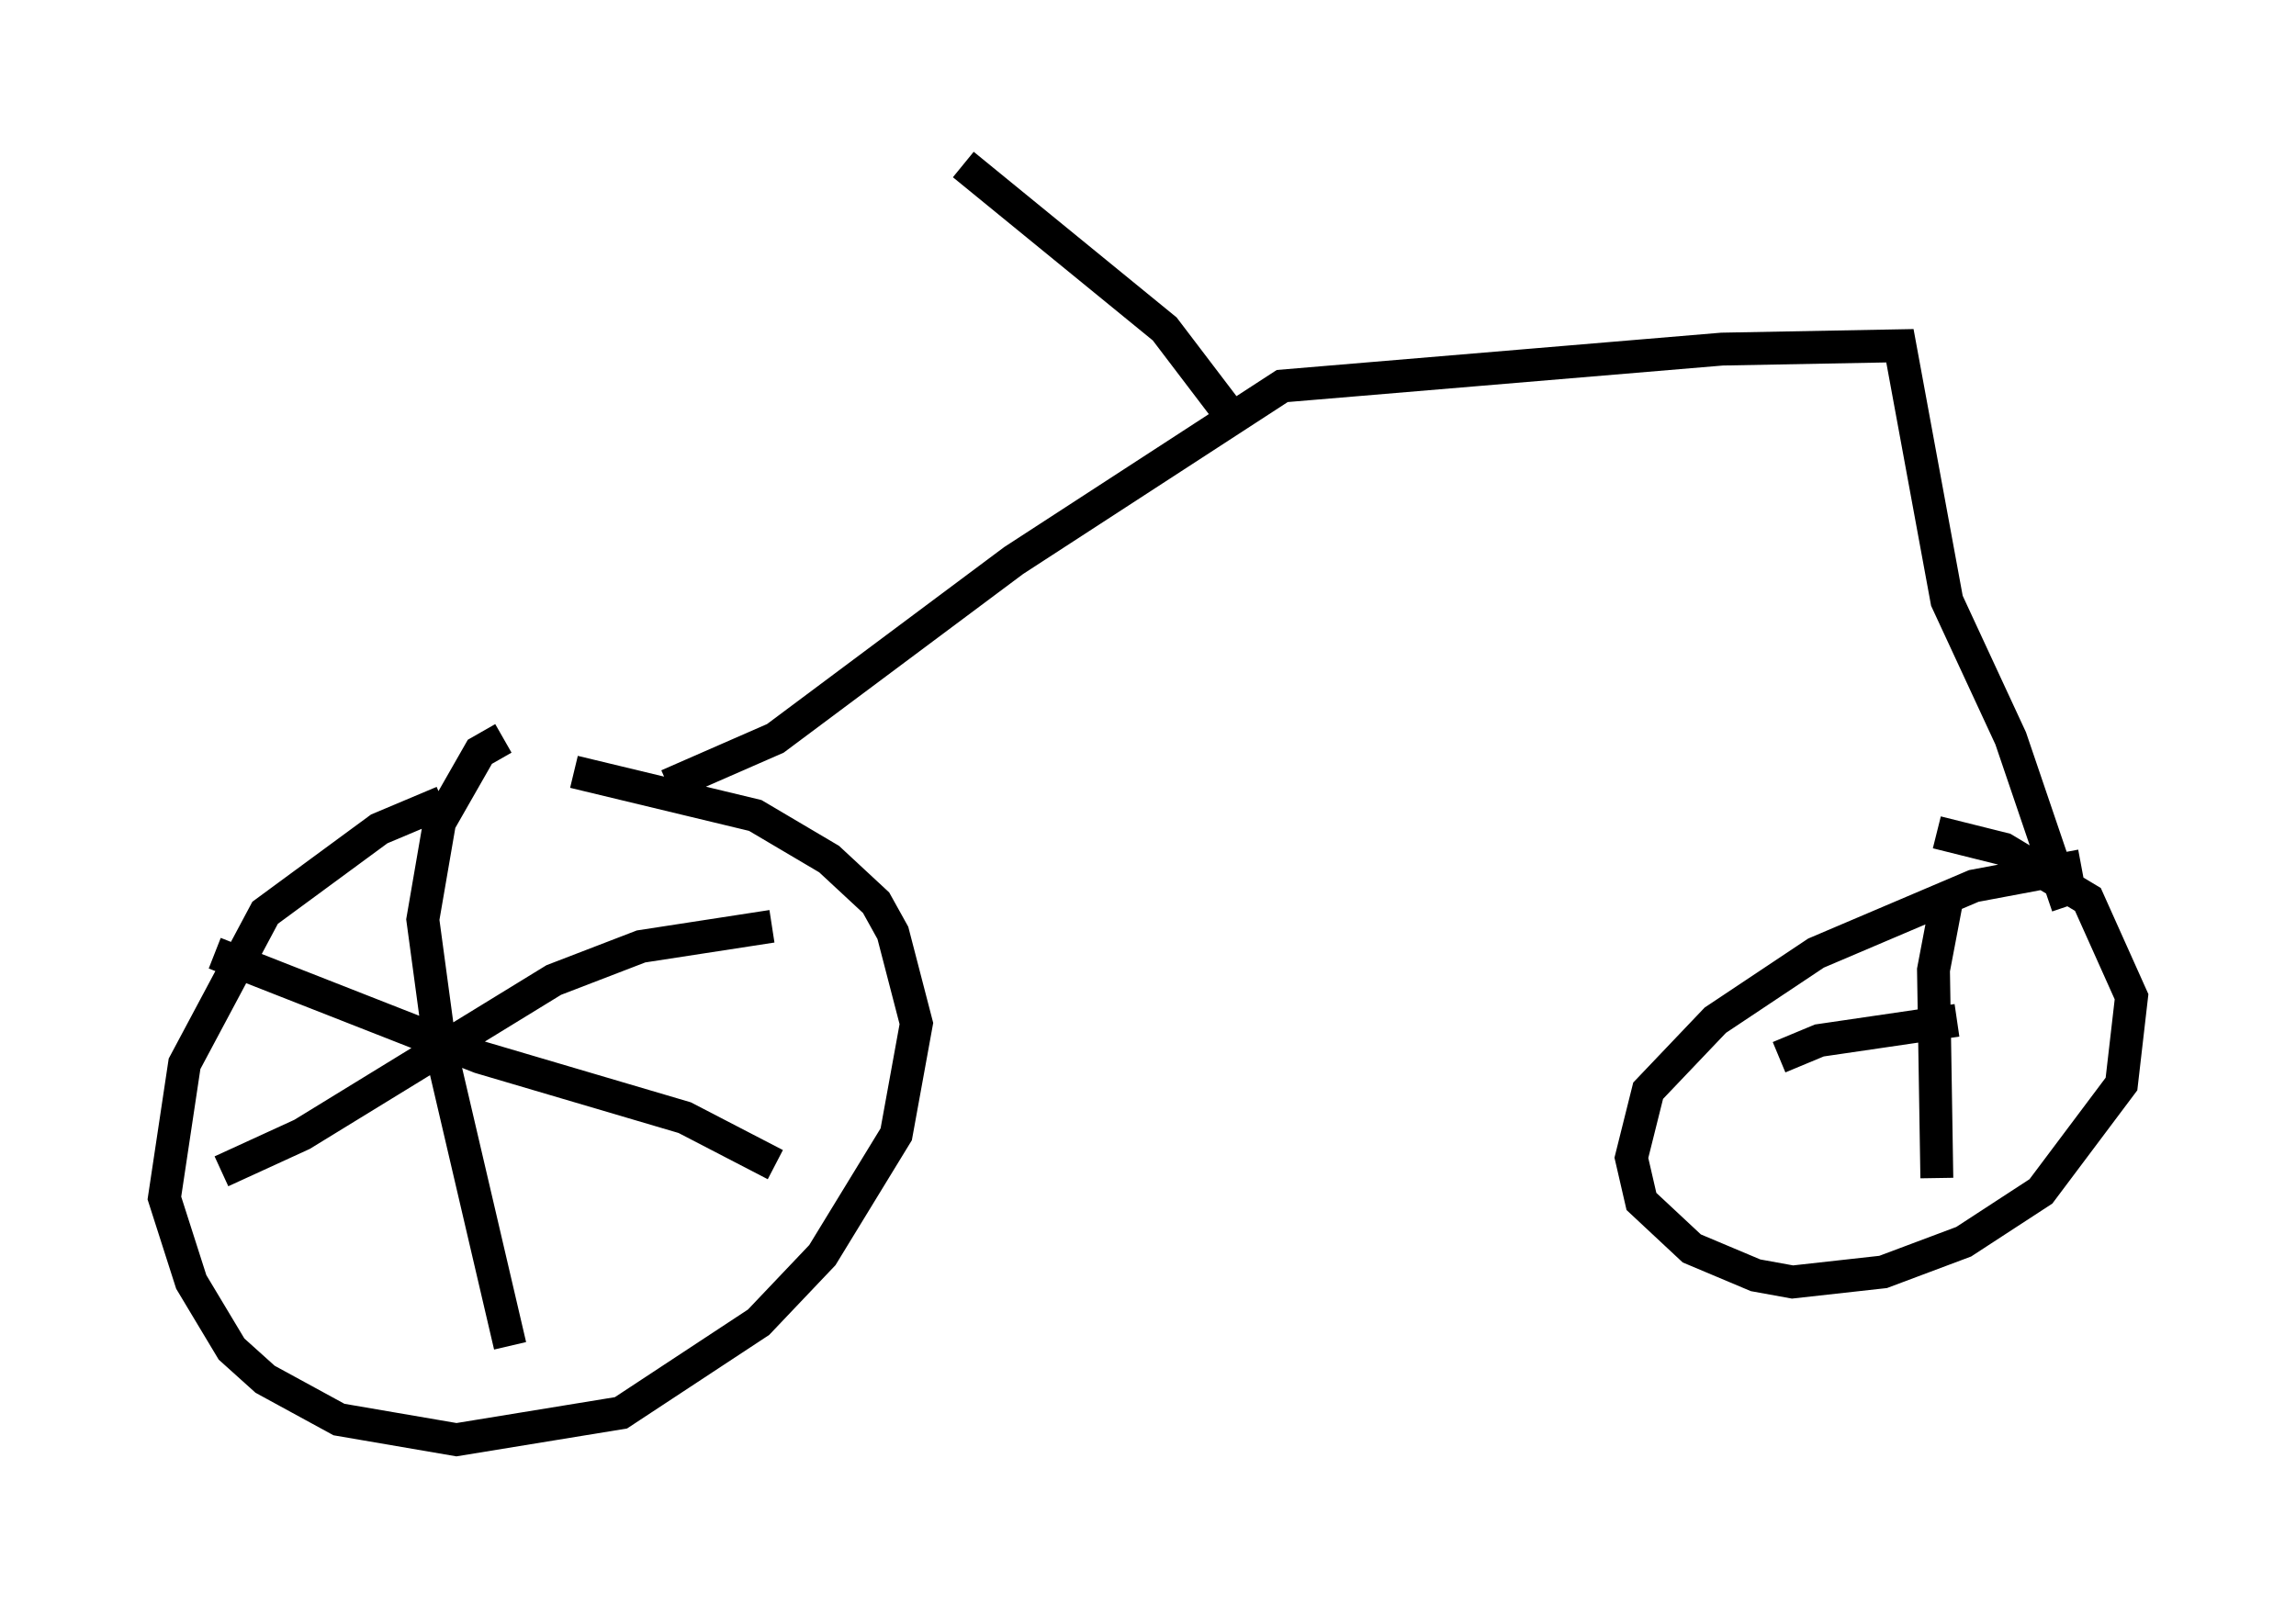 <?xml version="1.0" encoding="utf-8" ?>
<svg baseProfile="full" height="48.792" version="1.1" width="69.821" xmlns="http://www.w3.org/2000/svg" xmlns:ev="http://www.w3.org/2001/xml-events" xmlns:xlink="http://www.w3.org/1999/xlink"><defs /><rect fill="white" height="48.792" width="69.821" x="0" y="0" /><path d="M15.515, 23.988 m-2.042, 0.408 l-1.94, 0.817 -3.471, 2.552 l-2.45, 4.594 -0.613, 4.083 l0.817, 2.552 1.225, 2.042 l1.021, 0.919 2.246, 1.225 l3.573, 0.613 5.002, -0.817 l4.185, -2.756 1.94, -2.042 l2.246, -3.675 0.613, -3.369 l-0.715, -2.756 -0.51, -0.919 l-1.429, -1.327 -2.246, -1.327 l-5.513, -1.327 m45.836, 2.858 l-3.267, 0.613 -4.798, 2.042 l-3.063, 2.042 -2.042, 2.144 l-0.51, 2.042 0.306, 1.327 l1.531, 1.429 1.94, 0.817 l1.123, 0.204 2.756, -0.306 l2.45, -0.919 2.348, -1.531 l2.45, -3.267 0.306, -2.654 l-1.327, -2.96 -2.552, -1.531 l-2.042, -0.51 m-38.588, -1.429 l3.267, -1.429 7.248, -5.41 l8.167, -5.308 13.373, -1.123 l5.41, -0.102 1.429, 7.758 l1.94, 4.185 1.735, 5.104 m-25.521, -15.006 l-1.94, -2.552 -6.125, -5.002 m-13.986, 17.456 l-0.715, 0.408 -1.225, 2.144 l-0.51, 2.96 0.51, 3.777 l2.144, 9.188 m7.963, -12.761 l-3.981, 0.613 -2.654, 1.021 l-7.656, 4.696 -2.45, 1.123 m-0.204, -6.635 l8.065, 3.165 6.227, 1.838 l2.756, 1.429 m35.627, -8.065 l-0.408, 2.144 0.102, 6.329 m-4.798, -3.675 l1.225, -0.51 4.185, -0.613 " fill="none" stroke="black" stroke-width="1" /></svg>